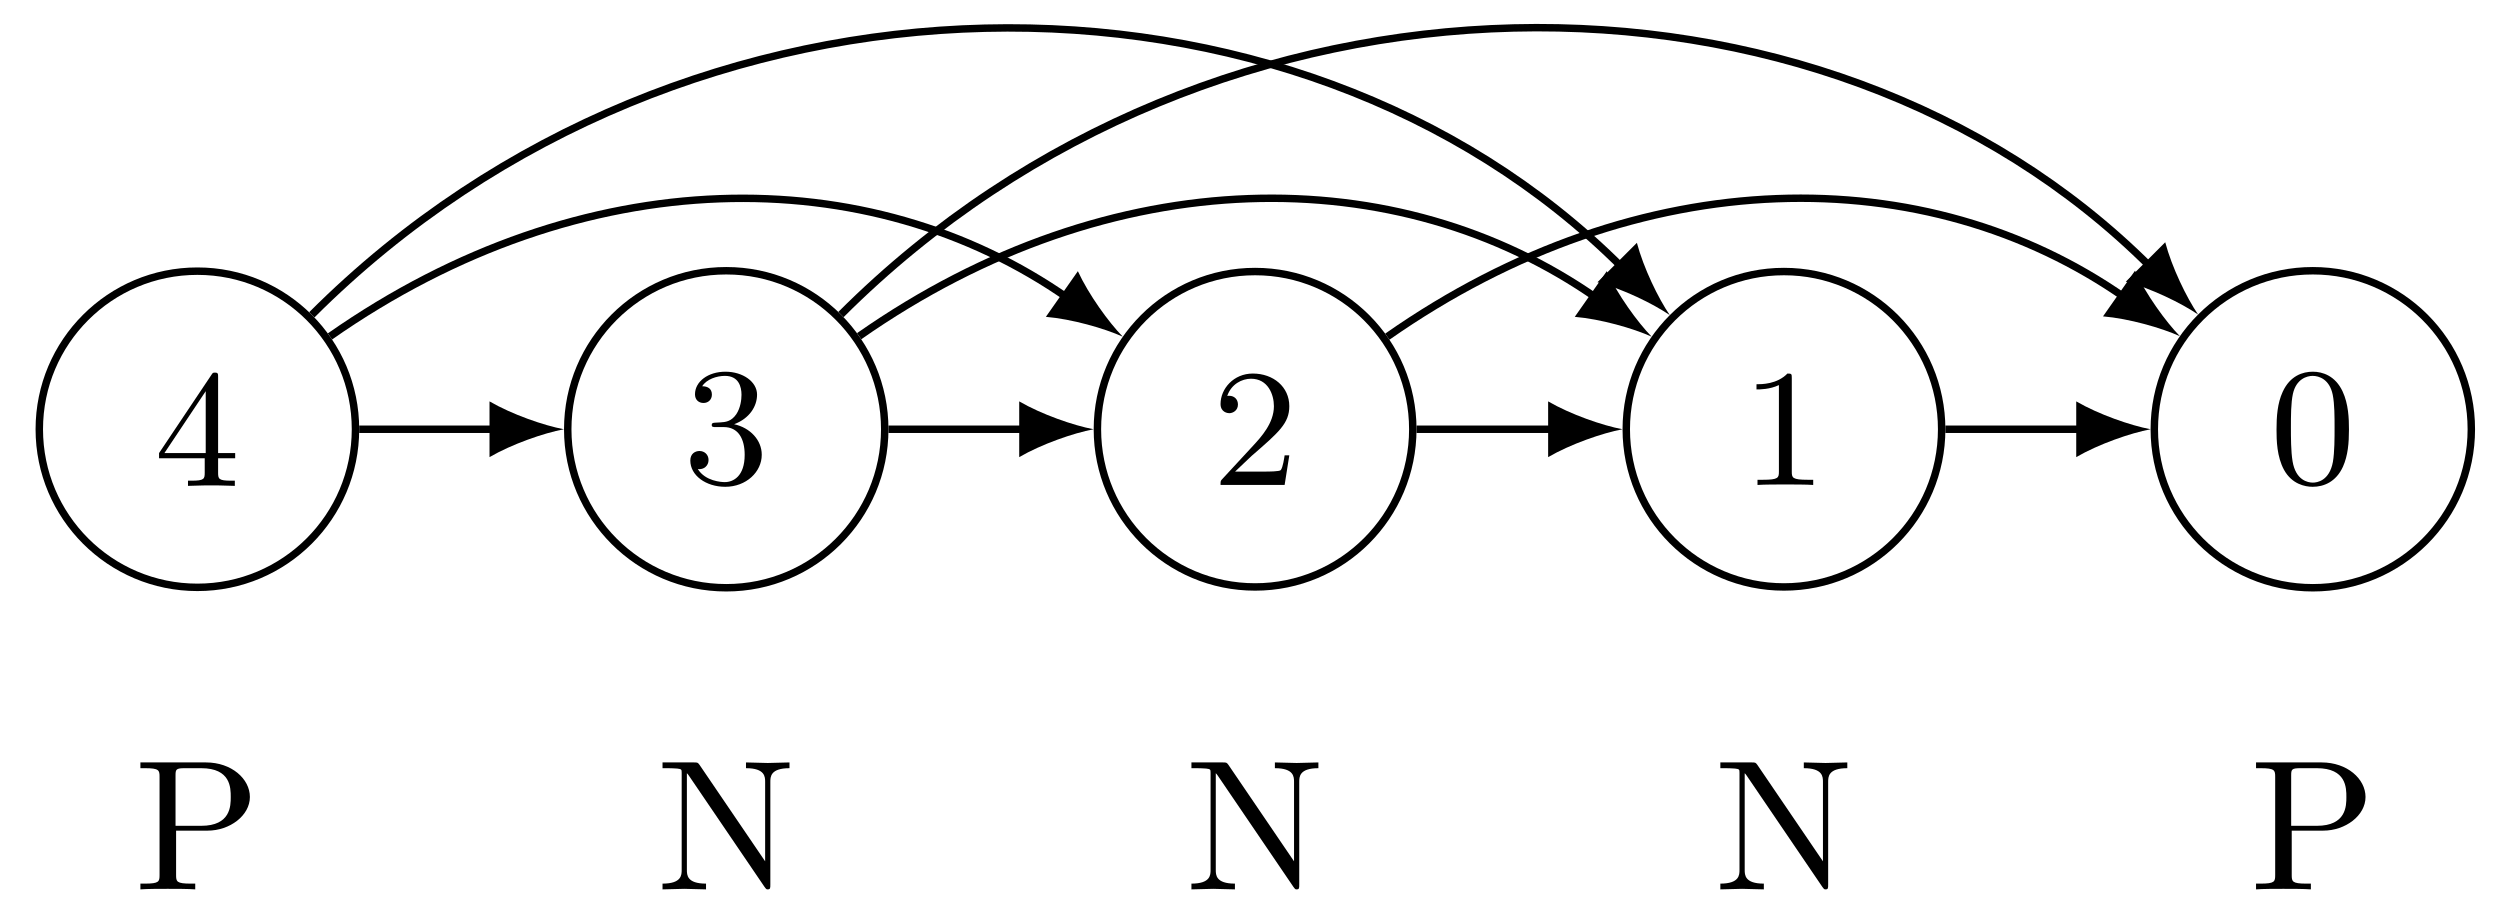 <svg xmlns="http://www.w3.org/2000/svg" xmlns:xlink="http://www.w3.org/1999/xlink" version="1.1" width="134" height="49" viewBox="0 0 134 49">
<defs>
<path id="font_1_121" d="M.473 .32C.473 .387 .47 .473 .435 .548 .391 .642 .315 .666 .257 .666 .197 .666 .121 .642 .077 .546 .045 .477 .04 .396 .04 .32 .04 .255 .042 .158 .085 .079 .132-.006 .21-.022 .256-.022 .321-.022 .395 .006 .437 .098 .467 .165 .473 .24 .473 .32M.387 .332C.387 .27 .387 .186 .377 .127 .356 .013 .282 .003 .257 .003 .227 .003 .155 .017 .136 .13 .126 .189 .126 .275 .126 .332 .126 .4 .126 .479 .138 .534 .158 .623 .222 .641 .256 .641 .294 .641 .357 .621 .376 .528 .387 .473 .387 .395 .387 .332Z"/>
<path id="font_1_82" d="M.432 0V.031H.4C.307 .031 .304 .043 .304 .08V.639C.304 .664 .303 .666 .278 .666 .216 .602 .124 .602 .093 .602V.571C.112 .571 .173 .571 .227 .597V.08C.227 .043 .224 .031 .131 .031H.099V0C.135 .003 .224 .003 .265 .003 .306 .003 .396 .003 .432 0Z"/>
<path id="font_1_107" d="M.462 .177H.434C.432 .164 .424 .105 .411 .089 .405 .08 .336 .08 .316 .08H.138L.237 .174C.401 .316 .462 .369 .462 .471 .462 .586 .367 .666 .244 .666 .129 .666 .051 .575 .051 .484 .051 .434 .094 .429 .103 .429 .125 .429 .155 .445 .155 .481 .155 .511 .134 .533 .103 .533 .098 .533 .095 .533 .091 .532 .115 .603 .179 .635 .233 .635 .335 .635 .37 .54 .37 .471 .37 .369 .293 .286 .245 .234L.062 .036C.051 .025 .051 .023 .051 0H.434L.462 .177Z"/>
<path id="font_1_106" d="M.47 .17C.47 .257 .401 .331 .305 .352 .398 .387 .442 .46 .442 .529 .442 .606 .357 .666 .253 .666 .149 .666 .071 .607 .071 .531 .071 .498 .093 .479 .122 .479 .151 .479 .172 .5 .172 .529 .172 .564 .148 .579 .114 .579 .14 .621 .201 .641 .25 .641 .333 .641 .349 .575 .349 .528 .349 .498 .343 .45 .318 .412 .287 .367 .252 .365 .223 .363 .198 .361 .196 .361 .188 .361 .179 .36 .171 .359 .171 .348 .171 .335 .179 .335 .196 .335H.243C.33 .335 .368 .265 .368 .169 .368 .041 .3 .006 .249 .006 .23 .006 .133 .011 .088 .084 .124 .079 .152 .104 .152 .138 .152 .171 .127 .192 .098 .192 .073 .192 .043 .177 .043 .135 .043 .046 .136-.022 .252-.022 .377-.022 .47 .067 .47 .169V.17Z"/>
<path id="font_1_57" d="M.484 .165V.196H.382V.65C.382 .67 .382 .677 .363 .677 .351 .677 .35 .676 .341 .662L.029 .196V.165H.302V.079C.302 .042 .299 .031 .224 .031H.202V0C.265 .003 .335 .003 .342 .003 .347 .003 .419 .003 .482 0V.031H.46C.385 .031 .382 .042 .382 .079V.165H.484M.308 .196H.061L.308 .566V.196Z"/>
<path id="font_2_83" d="M.624 .497C.624 .595 .525 .683 .388 .683H.035V.652H.059C.136 .652 .138 .641 .138 .605V.078C.138 .042 .136 .031 .059 .031H.035V0C.07 .003 .144 .003 .182 .003 .22 .003 .295 .003 .33 0V.031H.306C.229 .031 .227 .042 .227 .078V.316H.396C.516 .316 .624 .397 .624 .497M.521 .497C.521 .45 .521 .342 .362 .342H.224V.612C.224 .645 .226 .652 .273 .652H.362C.521 .652 .521 .546 .521 .497Z"/>
<path id="font_2_76" d="M.716 .652V.683L.599 .68 .482 .683V.652C.585 .652 .585 .605 .585 .578V.151L.232 .67C.223 .682 .222 .683 .203 .683H.033V.652H.062C.077 .652 .097 .651 .112 .65 .135 .647 .136 .646 .136 .627V.105C.136 .078 .136 .031 .033 .031V0L.15 .003 .267 0V.031C.164 .031 .164 .078 .164 .105V.625C.169 .62 .17 .619 .174 .613L.582 .013C.591 .001 .592 0 .599 0 .613 0 .613 .007 .613 .026V.578C.613 .605 .613 .652 .716 .652Z"/>
</defs>
<path transform="matrix(1,0,0,-1,123.967,23.008)" stroke-width=".399" stroke-linecap="butt" stroke-miterlimit="10" stroke-linejoin="miter" fill="none" stroke="#000000" d="M0 0"/>
<path transform="matrix(1,0,0,-1,123.967,23.008)" stroke-width=".399" stroke-linecap="butt" stroke-miterlimit="10" stroke-linejoin="miter" fill="none" stroke="#000000" d="M8.496 0C8.496 4.692 4.692 8.496 0 8.496-4.692 8.496-8.496 4.692-8.496 0-8.496-4.692-4.692-8.496 0-8.496 4.692-8.496 8.496-4.692 8.496 0ZM0 0"/>
<use data-text="0" xlink:href="#font_1_121" transform="matrix(8.967,0,0,-8.967,121.663,25.895)"/>
<path transform="matrix(1,0,0,-1,123.967,23.008)" stroke-width=".399" stroke-linecap="butt" stroke-miterlimit="10" stroke-linejoin="miter" fill="none" stroke="#000000" d="M-28.347 0"/>
<path transform="matrix(1,0,0,-1,123.967,23.008)" stroke-width=".399" stroke-linecap="butt" stroke-miterlimit="10" stroke-linejoin="miter" fill="none" stroke="#000000" d="M-19.894 0C-19.894 4.668-23.679 8.453-28.347 8.453-33.015 8.453-36.799 4.668-36.799 0-36.799-4.668-33.015-8.453-28.347-8.453-23.679-8.453-19.894-4.668-19.894 0ZM-28.347 0"/>
<use data-text="1" xlink:href="#font_1_82" transform="matrix(8.967,0,0,-8.967,93.314,25.994)"/>
<path transform="matrix(1,0,0,-1,123.967,23.008)" stroke-width=".399" stroke-linecap="butt" stroke-miterlimit="10" stroke-linejoin="miter" fill="none" stroke="#000000" d="M-56.694 0"/>
<path transform="matrix(1,0,0,-1,123.967,23.008)" stroke-width=".399" stroke-linecap="butt" stroke-miterlimit="10" stroke-linejoin="miter" fill="none" stroke="#000000" d="M-48.241 0C-48.241 4.668-52.025 8.453-56.694 8.453-61.362 8.453-65.146 4.668-65.146 0-65.146-4.668-61.362-8.453-56.694-8.453-52.025-8.453-48.241-4.668-48.241 0ZM-56.694 0"/>
<use data-text="2" xlink:href="#font_1_107" transform="matrix(8.967,0,0,-8.967,64.964,25.994)"/>
<path transform="matrix(1,0,0,-1,123.967,23.008)" stroke-width=".399" stroke-linecap="butt" stroke-miterlimit="10" stroke-linejoin="miter" fill="none" stroke="#000000" d="M-85.04 0"/>
<path transform="matrix(1,0,0,-1,123.967,23.008)" stroke-width=".399" stroke-linecap="butt" stroke-miterlimit="10" stroke-linejoin="miter" fill="none" stroke="#000000" d="M-76.545 0C-76.545 4.692-80.348 8.496-85.04 8.496-89.732 8.496-93.536 4.692-93.536 0-93.536-4.692-89.732-8.496-85.04-8.496-80.348-8.496-76.545-4.692-76.545 0ZM-85.04 0"/>
<use data-text="3" xlink:href="#font_1_106" transform="matrix(8.967,0,0,-8.967,36.615,25.895)"/>
<path transform="matrix(1,0,0,-1,123.967,23.008)" stroke-width=".399" stroke-linecap="butt" stroke-miterlimit="10" stroke-linejoin="miter" fill="none" stroke="#000000" d="M-113.387 0"/>
<path transform="matrix(1,0,0,-1,123.967,23.008)" stroke-width=".399" stroke-linecap="butt" stroke-miterlimit="10" stroke-linejoin="miter" fill="none" stroke="#000000" d="M-104.913 0C-104.913 4.68-108.707 8.474-113.387 8.474-118.067 8.474-121.861 4.68-121.861 0-121.861-4.68-118.067-8.474-113.387-8.474-108.707-8.474-104.913-4.68-104.913 0ZM-113.387 0"/>
<use data-text="4" xlink:href="#font_1_57" transform="matrix(8.967,0,0,-8.967,8.265,26.043)"/>
<path transform="matrix(1,0,0,-1,123.967,23.008)" stroke-width=".399" stroke-linecap="butt" stroke-miterlimit="10" stroke-linejoin="miter" fill="none" stroke="#000000" d="M-104.714 0H-97.322"/>
<path transform="matrix(1,0,0,-1,26.637,23.008)" d="M3.587 0C2.524 .199 .797 .797-.399 1.494V-1.494C.797-.797 2.524-.199 3.587 0"/>
<path transform="matrix(1,0,0,-1,123.967,23.008)" stroke-width=".399" stroke-linecap="butt" stroke-miterlimit="10" stroke-linejoin="miter" fill="none" stroke="#000000" d="M-76.346 0H-68.932"/>
<path transform="matrix(1,0,0,-1,55.029,23.008)" d="M3.587 0C2.524 .199 .797 .797-.399 1.494V-1.494C.797-.797 2.524-.199 3.587 0"/>
<path transform="matrix(1,0,0,-1,123.967,23.008)" stroke-width=".399" stroke-linecap="butt" stroke-miterlimit="10" stroke-linejoin="miter" fill="none" stroke="#000000" d="M-48.042 0H-40.585"/>
<path transform="matrix(1,0,0,-1,83.379,23.008)" d="M3.587 0C2.524 .199 .797 .797-.399 1.494V-1.494C.797-.797 2.524-.199 3.587 0"/>
<path transform="matrix(1,0,0,-1,123.967,23.008)" stroke-width=".399" stroke-linecap="butt" stroke-miterlimit="10" stroke-linejoin="miter" fill="none" stroke="#000000" d="M-19.695 0H-12.281"/>
<path transform="matrix(1,0,0,-1,111.685,23.008)" d="M3.587 0C2.524 .199 .797 .797-.399 1.494V-1.494C.797-.797 2.524-.199 3.587 0"/>
<path transform="matrix(1,0,0,-1,123.967,23.008)" stroke-width=".399" stroke-linecap="butt" stroke-miterlimit="10" stroke-linejoin="miter" fill="none" stroke="#000000" d="M-106.282 4.975C-92.705 14.481-77.358 14.469-66.718 7.019"/>
<path transform="matrix(.819,.574,.574,-.819,57.243,15.988)" d="M3.587 0C2.524 .199 .797 .797-.399 1.494V-1.494C.797-.797 2.524-.199 3.587 0"/>
<path transform="matrix(1,0,0,-1,123.967,23.008)" stroke-width=".399" stroke-linecap="butt" stroke-miterlimit="10" stroke-linejoin="miter" fill="none" stroke="#000000" d="M-77.918 4.987C-64.347 14.49-49.005 14.465-38.372 7.019"/>
<path transform="matrix(.819,.574,.574,-.819,85.592,15.988)" d="M3.587 0C2.524 .199 .797 .797-.399 1.494V-1.494C.797-.797 2.524-.199 3.587 0"/>
<path transform="matrix(1,0,0,-1,123.967,23.008)" stroke-width=".399" stroke-linecap="butt" stroke-miterlimit="10" stroke-linejoin="miter" fill="none" stroke="#000000" d="M-49.607 4.962C-36.035 14.465-20.694 14.49-10.06 7.044"/>
<path transform="matrix(.819,.574,.574,-.819,113.906,15.963)" d="M3.587 0C2.524 .199 .797 .797-.399 1.494V-1.494C.797-.797 2.524-.199 3.587 0"/>
<path transform="matrix(1,0,0,-1,123.967,23.008)" stroke-width=".399" stroke-linecap="butt" stroke-miterlimit="10" stroke-linejoin="miter" fill="none" stroke="#000000" d="M-107.254 6.133C-87.182 26.205-54.536 26.19-37.001 8.654"/>
<path transform="matrix(.707,.707,.707,-.707,86.963,14.353)" d="M3.587 0C2.524 .199 .797 .797-.399 1.494V-1.494C.797-.797 2.524-.199 3.587 0"/>
<path transform="matrix(1,0,0,-1,123.967,23.008)" stroke-width=".399" stroke-linecap="butt" stroke-miterlimit="10" stroke-linejoin="miter" fill="none" stroke="#000000" d="M-78.892 6.148C-58.833 26.207-26.207 26.207-8.684 8.684"/>
<path transform="matrix(.707,.707,.707,-.707,115.282,14.323)" d="M3.587 0C2.524 .199 .797 .797-.399 1.494V-1.494C.797-.797 2.524-.199 3.587 0"/>
<path transform="matrix(1,0,0,-1,123.967,23.008)" stroke-width=".399" stroke-linecap="butt" stroke-miterlimit="10" stroke-linejoin="miter" fill="none" stroke="#000000" d="M-113.387-21.26"/>
<use data-text="P" xlink:href="#font_2_83" transform="matrix(9.963,0,0,-9.963,7.177,47.671)"/>
<path transform="matrix(1,0,0,-1,123.967,23.008)" stroke-width=".399" stroke-linecap="butt" stroke-miterlimit="10" stroke-linejoin="miter" fill="none" stroke="#000000" d="M-85.04-21.26"/>
<use data-text="N" xlink:href="#font_2_76" transform="matrix(9.963,0,0,-9.963,35.183,47.671)"/>
<path transform="matrix(1,0,0,-1,123.967,23.008)" stroke-width=".399" stroke-linecap="butt" stroke-miterlimit="10" stroke-linejoin="miter" fill="none" stroke="#000000" d="M-56.694-21.26"/>
<use data-text="N" xlink:href="#font_2_76" transform="matrix(9.963,0,0,-9.963,63.532,47.671)"/>
<path transform="matrix(1,0,0,-1,123.967,23.008)" stroke-width=".399" stroke-linecap="butt" stroke-miterlimit="10" stroke-linejoin="miter" fill="none" stroke="#000000" d="M-28.347-21.26"/>
<use data-text="N" xlink:href="#font_2_76" transform="matrix(9.963,0,0,-9.963,91.882,47.671)"/>
<path transform="matrix(1,0,0,-1,123.967,23.008)" stroke-width=".399" stroke-linecap="butt" stroke-miterlimit="10" stroke-linejoin="miter" fill="none" stroke="#000000" d="M0-21.26"/>
<use data-text="P" xlink:href="#font_2_83" transform="matrix(9.963,0,0,-9.963,120.575,47.671)"/>
</svg>
